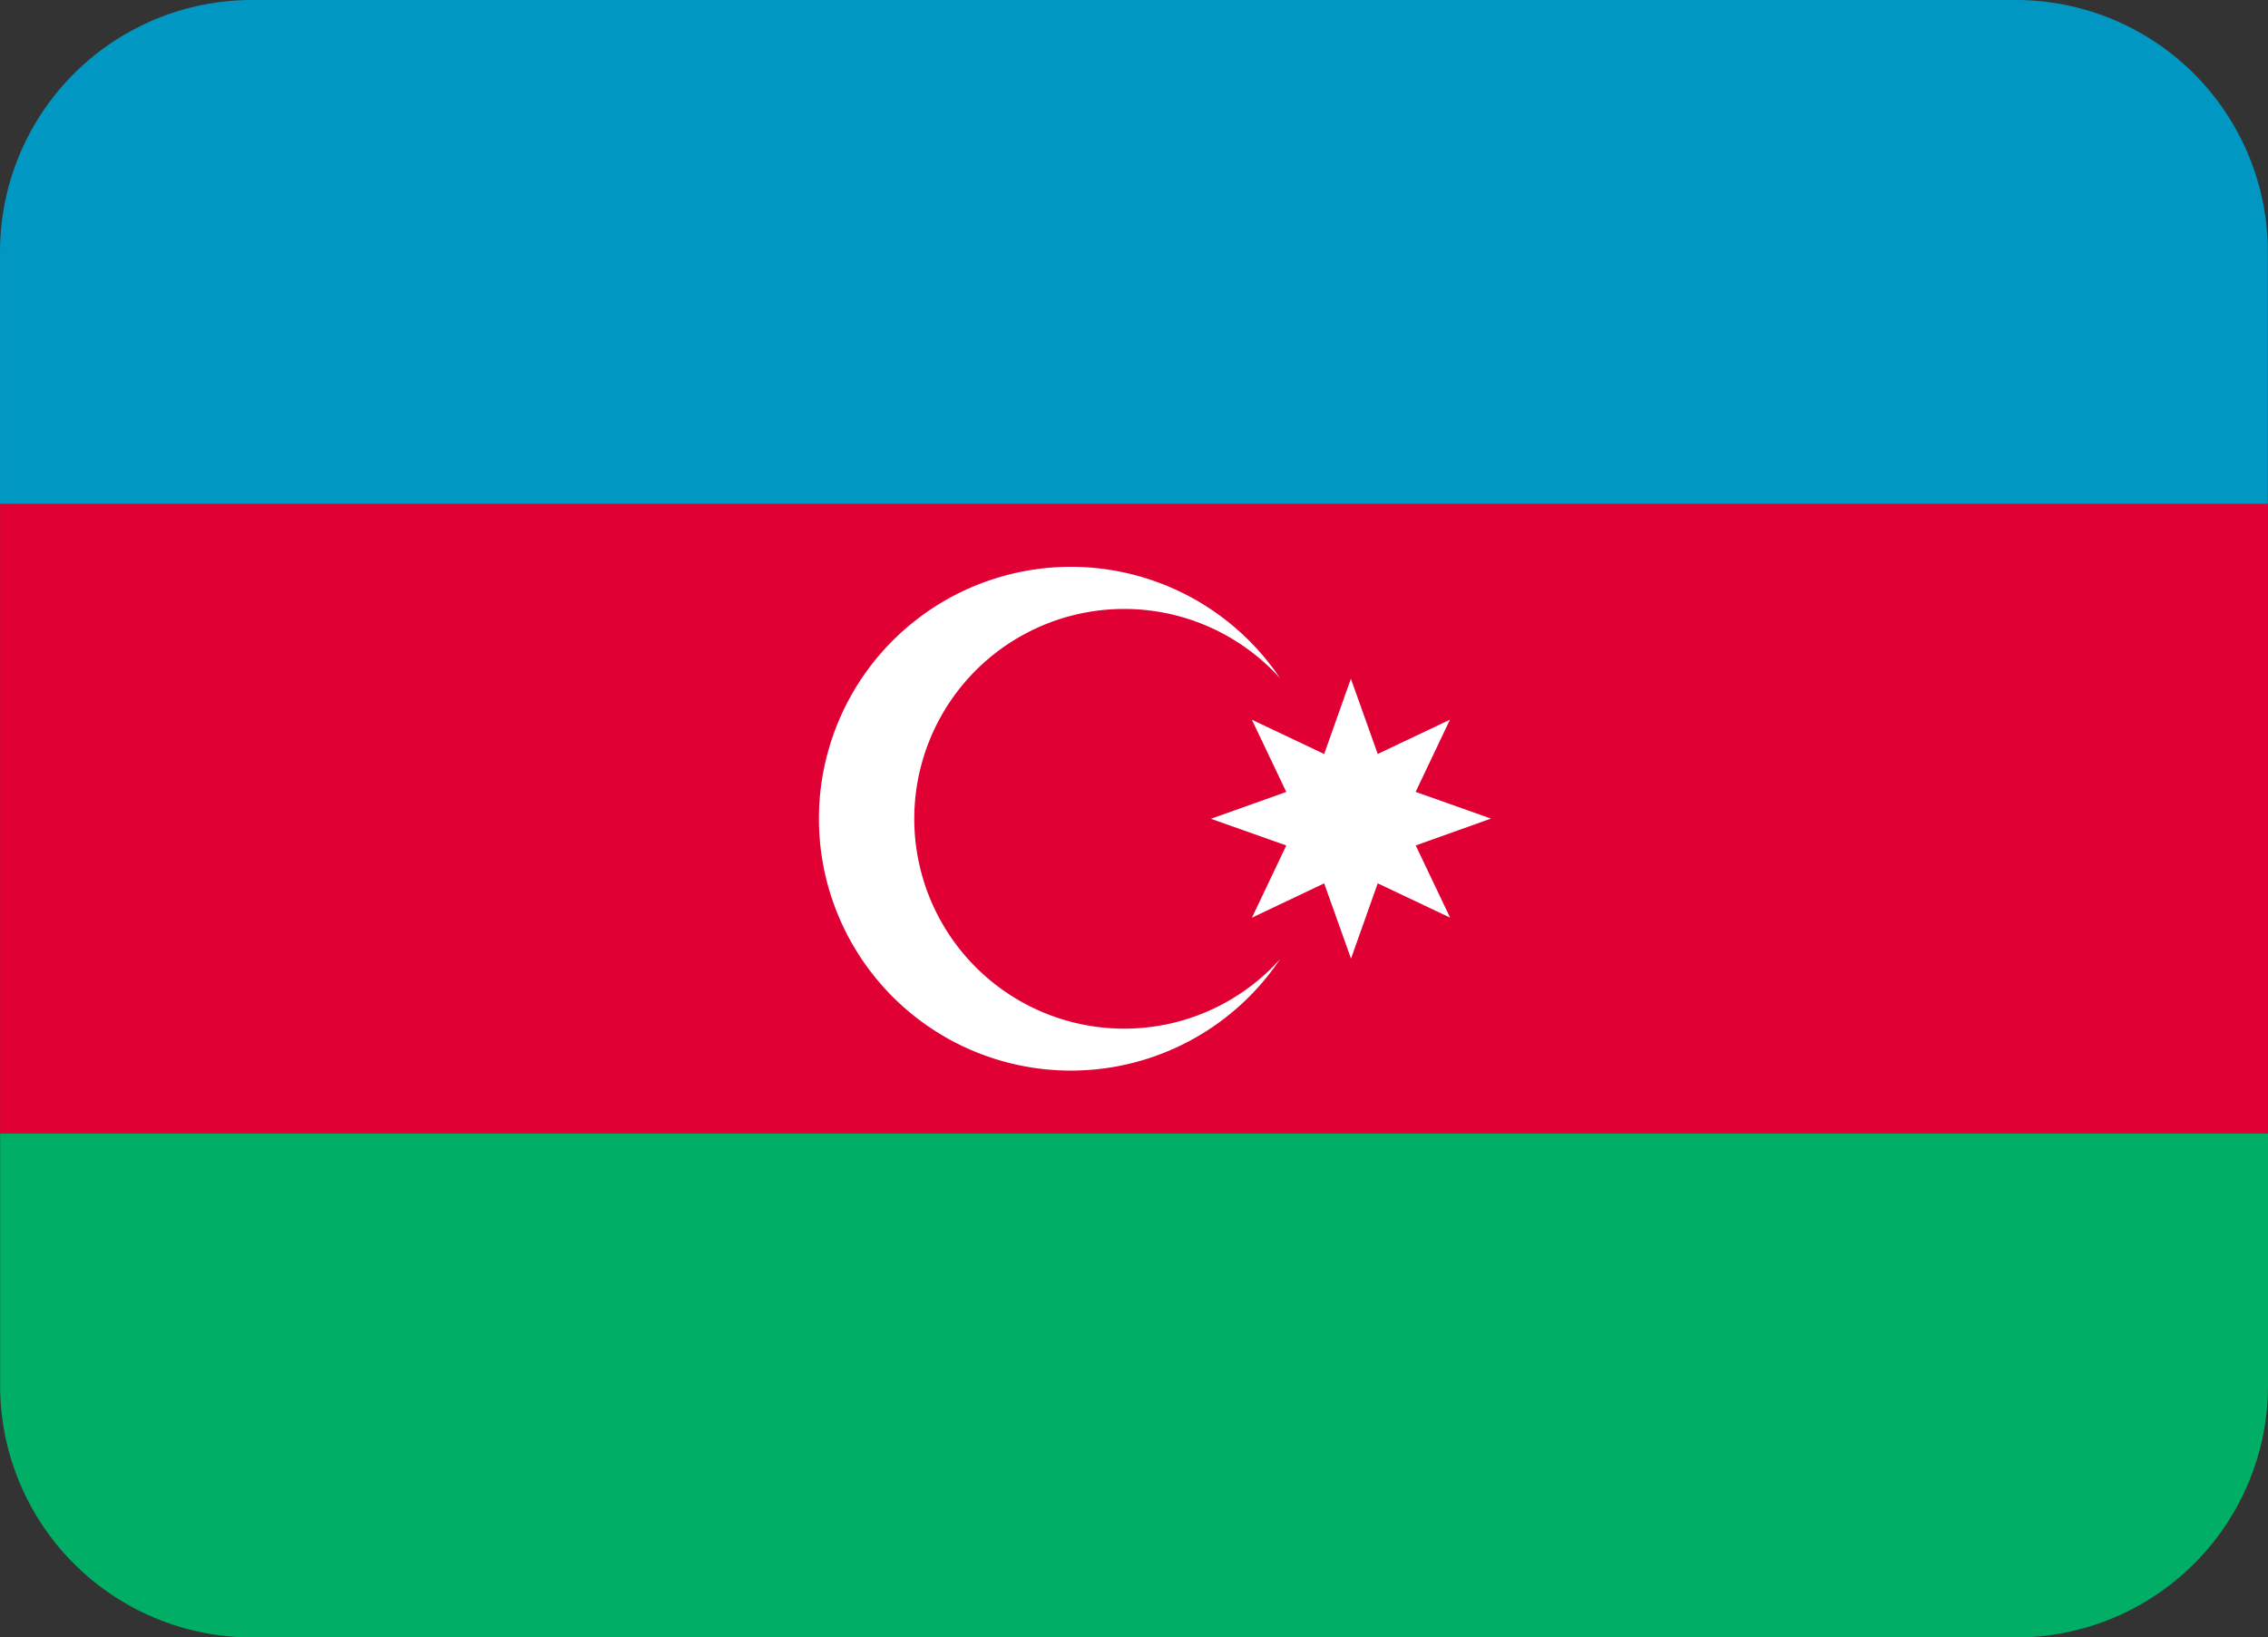 <svg id="AZE" xmlns="http://www.w3.org/2000/svg" width="93.999" height="67.886" viewBox="0 0 93.999 67.886">
  <rect x="0" y="0" width="93.999" height="67.886" fill="#333333" stroke="none"/>
  <path id="Path_39323" data-name="Path 39323" d="M0,11.556H93.993V37.665H0Z" transform="translate(0.003 9.334)" fill="#e00034"/>
  <path id="Path_39324" data-name="Path 39324" d="M83.55,4.444H10.444A10.445,10.445,0,0,0,0,14.889V25.334H93.992V14.889A10.445,10.445,0,0,0,83.547,4.444Z" transform="translate(0.001 -4.444)" fill="#0098c3"/>
  <path id="Path_39325" data-name="Path 39325" d="M24.2,31.592a8.7,8.7,0,1,1,6.462-14.531,10.443,10.443,0,1,0,0,11.655A8.68,8.68,0,0,1,24.2,31.592Z" transform="translate(22.388 11.054)" fill="#fff"/>
  <path id="Path_39326" data-name="Path 39326" d="M28.693,19.822l-3.122-1.107,1.422-2.993L24,17.143l-1.113-3.119-1.107,3.122-.009-.006-2.987-1.416,1.425,2.993-3.122,1.113,3.122,1.107-1.422,2.993,2.993-1.422,1.113,3.119L24,22.507l3,1.422-1.425-2.993Z" transform="translate(33.101 14.115)" fill="#fff"/>
  <path id="Path_39327" data-name="Path 39327" d="M10.443,41.334H83.549A10.445,10.445,0,0,0,93.994,30.889V20.444H0V30.889A10.445,10.445,0,0,0,10.446,41.334Z" transform="translate(0.005 26.552)" fill="#00ae65"/>
</svg>
